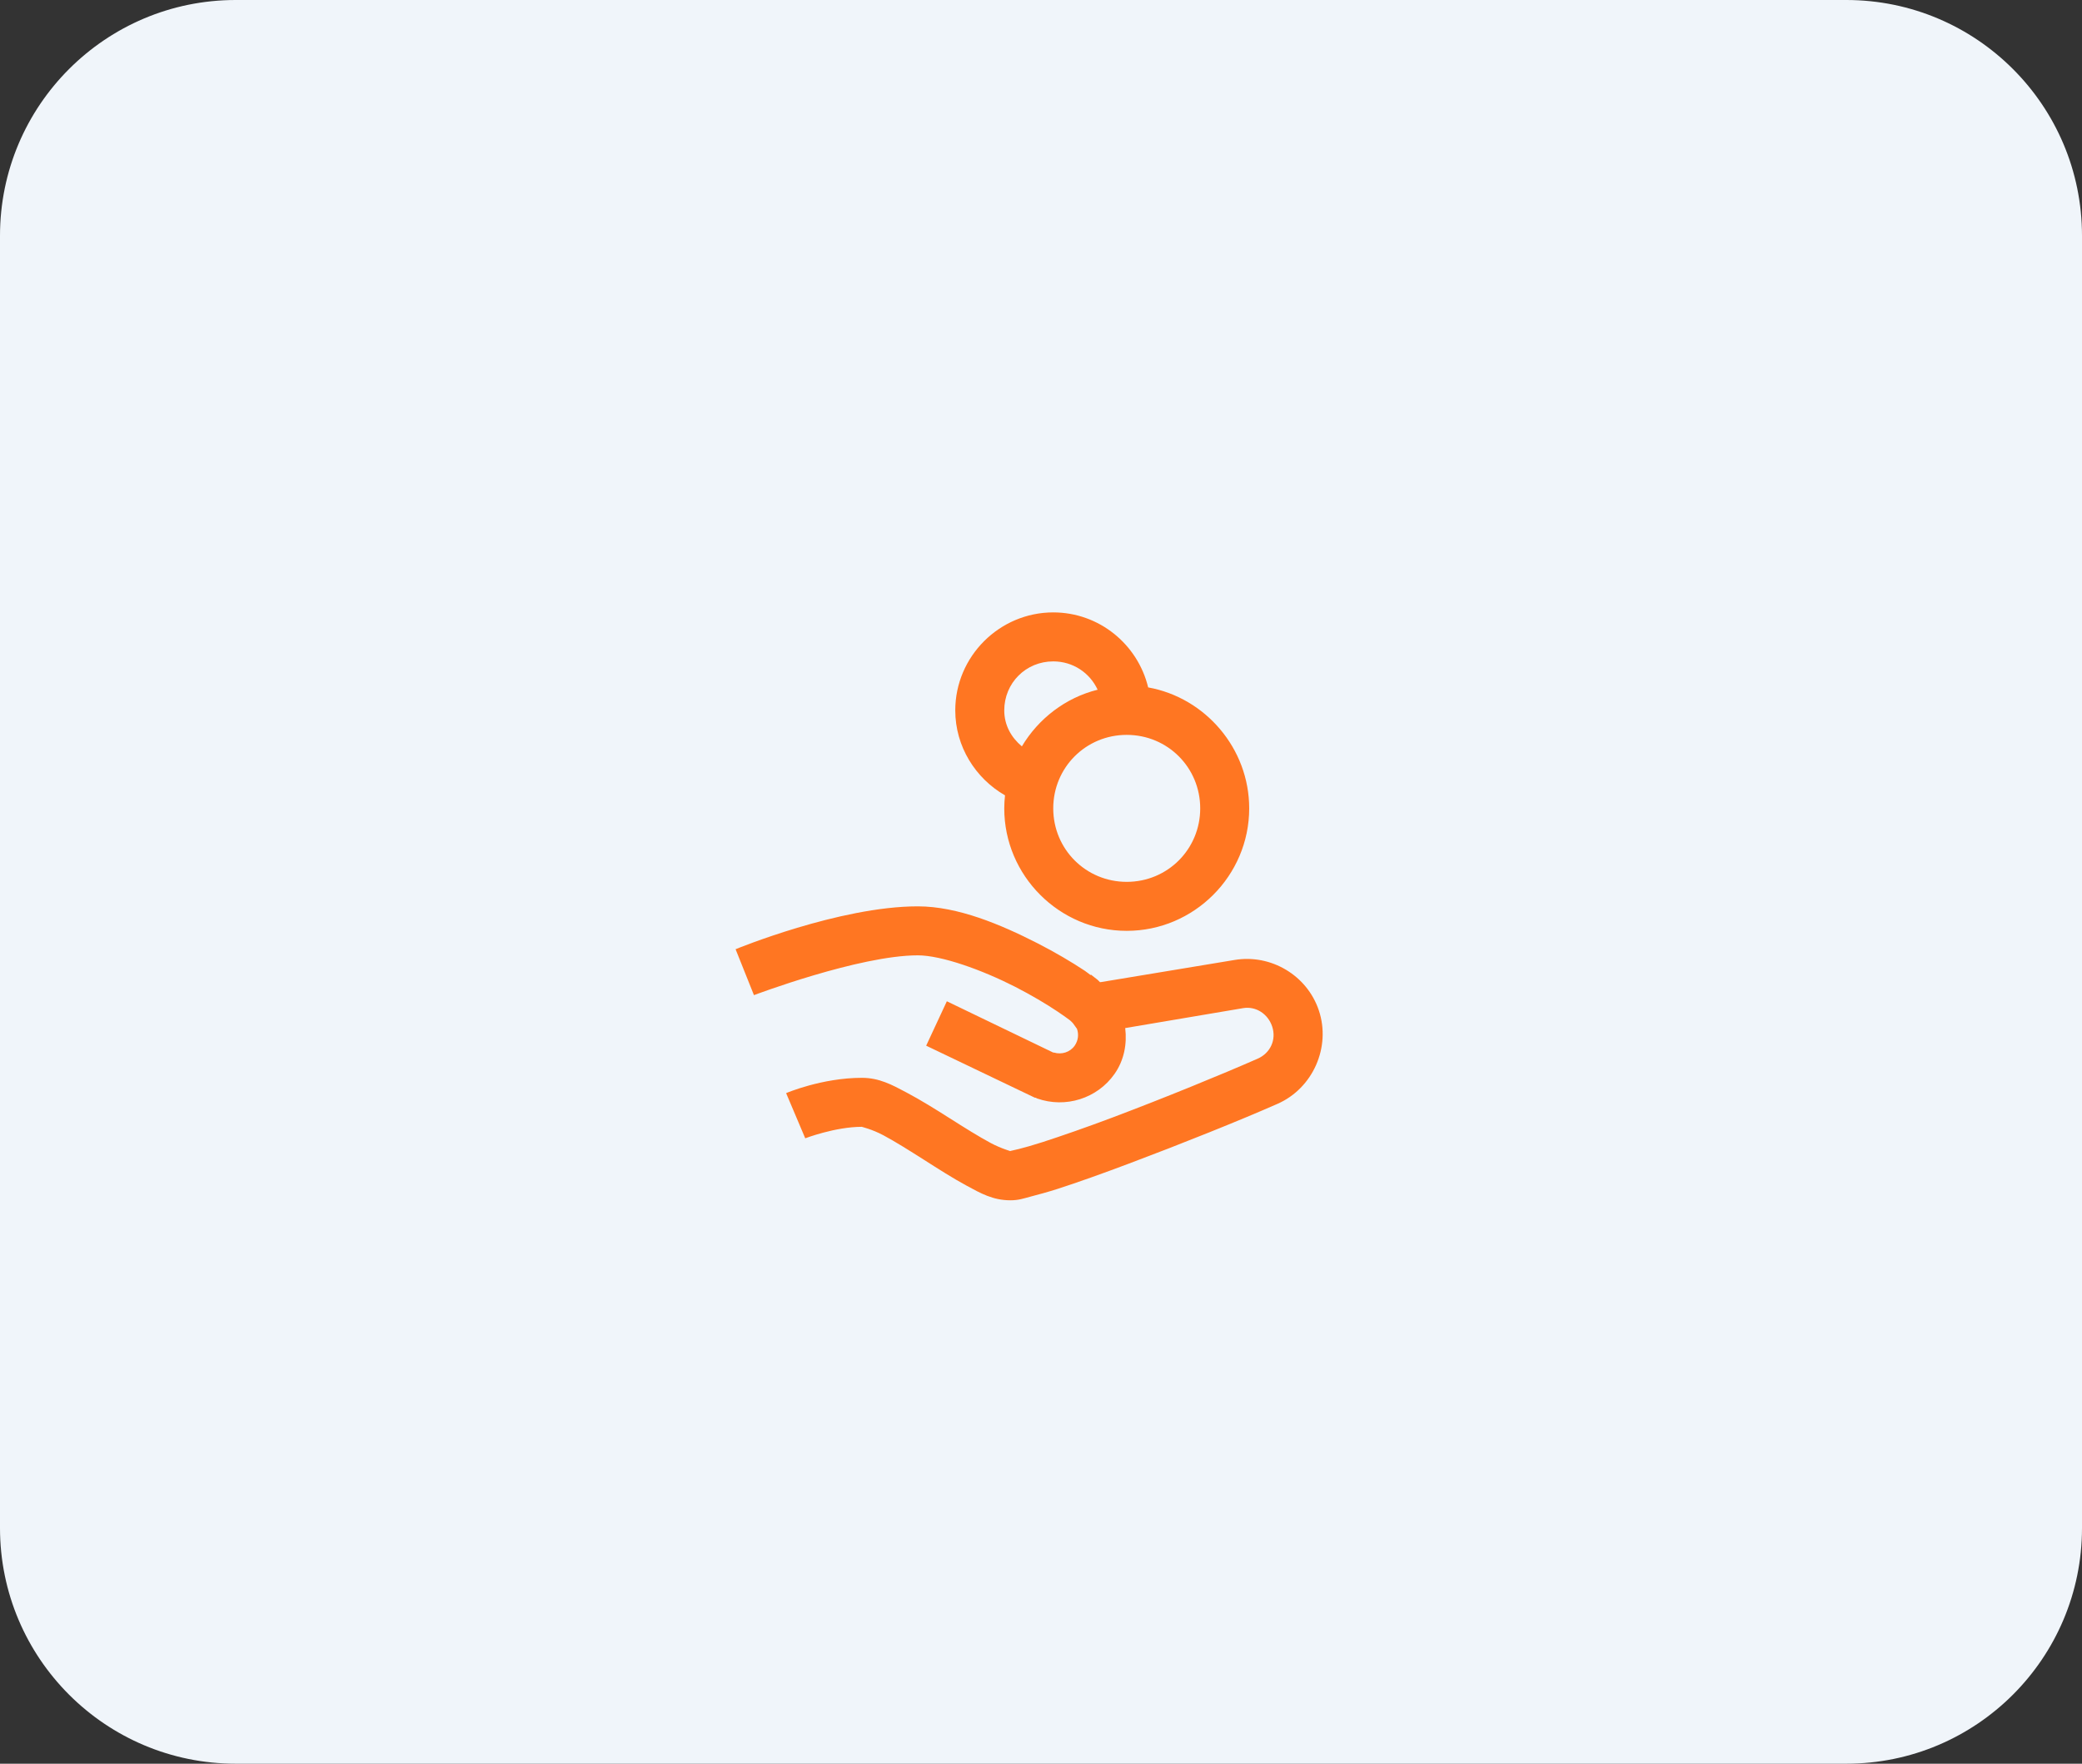<svg width="85" height="72" viewBox="0 0 85 72" fill="none" xmlns="http://www.w3.org/2000/svg">
<rect x="0" y="0" width="85" height="72" fill="#333333" stroke="none"/>
<path d="M0 9.624C0 4.309 4.309 0 9.624 0H75.376C80.691 0 85 4.309 85 9.624V62.376C85 67.691 80.691 72 75.376 72H9.624C4.309 72 0 67.691 0 62.376V9.624Z" fill="#F0F5FA"/>
<path d="M43 25C40.801 25 39 26.801 39 29C39 30.48 39.828 31.777 41.031 32.469C41.012 32.645 41 32.816 41 33C41 35.75 43.25 38 46 38C48.75 38 51 35.75 51 33C51 30.551 49.207 28.48 46.875 28.062C46.453 26.309 44.879 25 43 25ZM43 27C43.812 27 44.496 27.473 44.812 28.156C43.504 28.48 42.395 29.336 41.719 30.469C41.289 30.109 41 29.609 41 29C41 27.883 41.883 27 43 27ZM46 30C47.668 30 49 31.332 49 33C49 34.668 47.668 36 46 36C44.332 36 43 34.668 43 33C43 31.332 44.332 30 46 30ZM37.469 37C34.273 37 30.031 38.75 30.031 38.75L30.781 40.625C30.781 40.625 35.078 39 37.469 39C38.438 39 40.09 39.594 41.438 40.281C42.109 40.625 42.711 40.984 43.156 41.281C43.379 41.43 43.566 41.562 43.688 41.656C43.746 41.703 43.789 41.758 43.812 41.781L43.969 42C44.047 42.223 44.023 42.473 43.875 42.688C43.684 42.957 43.344 43.062 43.031 42.969H43L38.656 40.875L37.812 42.688L42.25 44.812H42.281L42.344 44.844C43.5 45.25 44.793 44.848 45.5 43.844C45.898 43.277 46.016 42.613 45.938 41.969L50.75 41.156C51.281 41.066 51.77 41.398 51.938 41.906C52.117 42.445 51.863 42.992 51.344 43.219C49.879 43.863 47.523 44.828 45.406 45.625C44.348 46.023 43.336 46.375 42.562 46.625C42.176 46.75 41.84 46.844 41.594 46.906C41.348 46.969 41.148 47 41.25 47C41.312 47 40.91 46.91 40.438 46.656C39.965 46.402 39.371 46.031 38.781 45.656C38.191 45.281 37.582 44.902 37 44.594C36.418 44.285 35.895 44 35.188 44C33.551 44 32.094 44.625 32.094 44.625L32.875 46.469C32.875 46.469 34.098 46 35.188 46C35.16 46 35.586 46.09 36.062 46.344C36.539 46.598 37.129 46.969 37.719 47.344C38.309 47.719 38.898 48.098 39.469 48.406C40.039 48.715 40.539 49 41.25 49C41.59 49 41.785 48.926 42.094 48.844C42.402 48.762 42.777 48.664 43.188 48.531C44.008 48.266 45.016 47.906 46.094 47.5C48.246 46.691 50.633 45.734 52.156 45.062C53.602 44.426 54.344 42.746 53.844 41.25C53.367 39.82 51.895 38.941 50.406 39.188L44.938 40.094C44.934 40.09 44.914 40.098 44.906 40.094C44.875 40.07 44.844 40.023 44.812 40L44.531 39.781V39.812C44.445 39.75 44.383 39.691 44.281 39.625C43.762 39.281 43.086 38.879 42.344 38.5C40.855 37.742 39.109 37 37.469 37Z" fill="#FF7622"/>
</svg>
